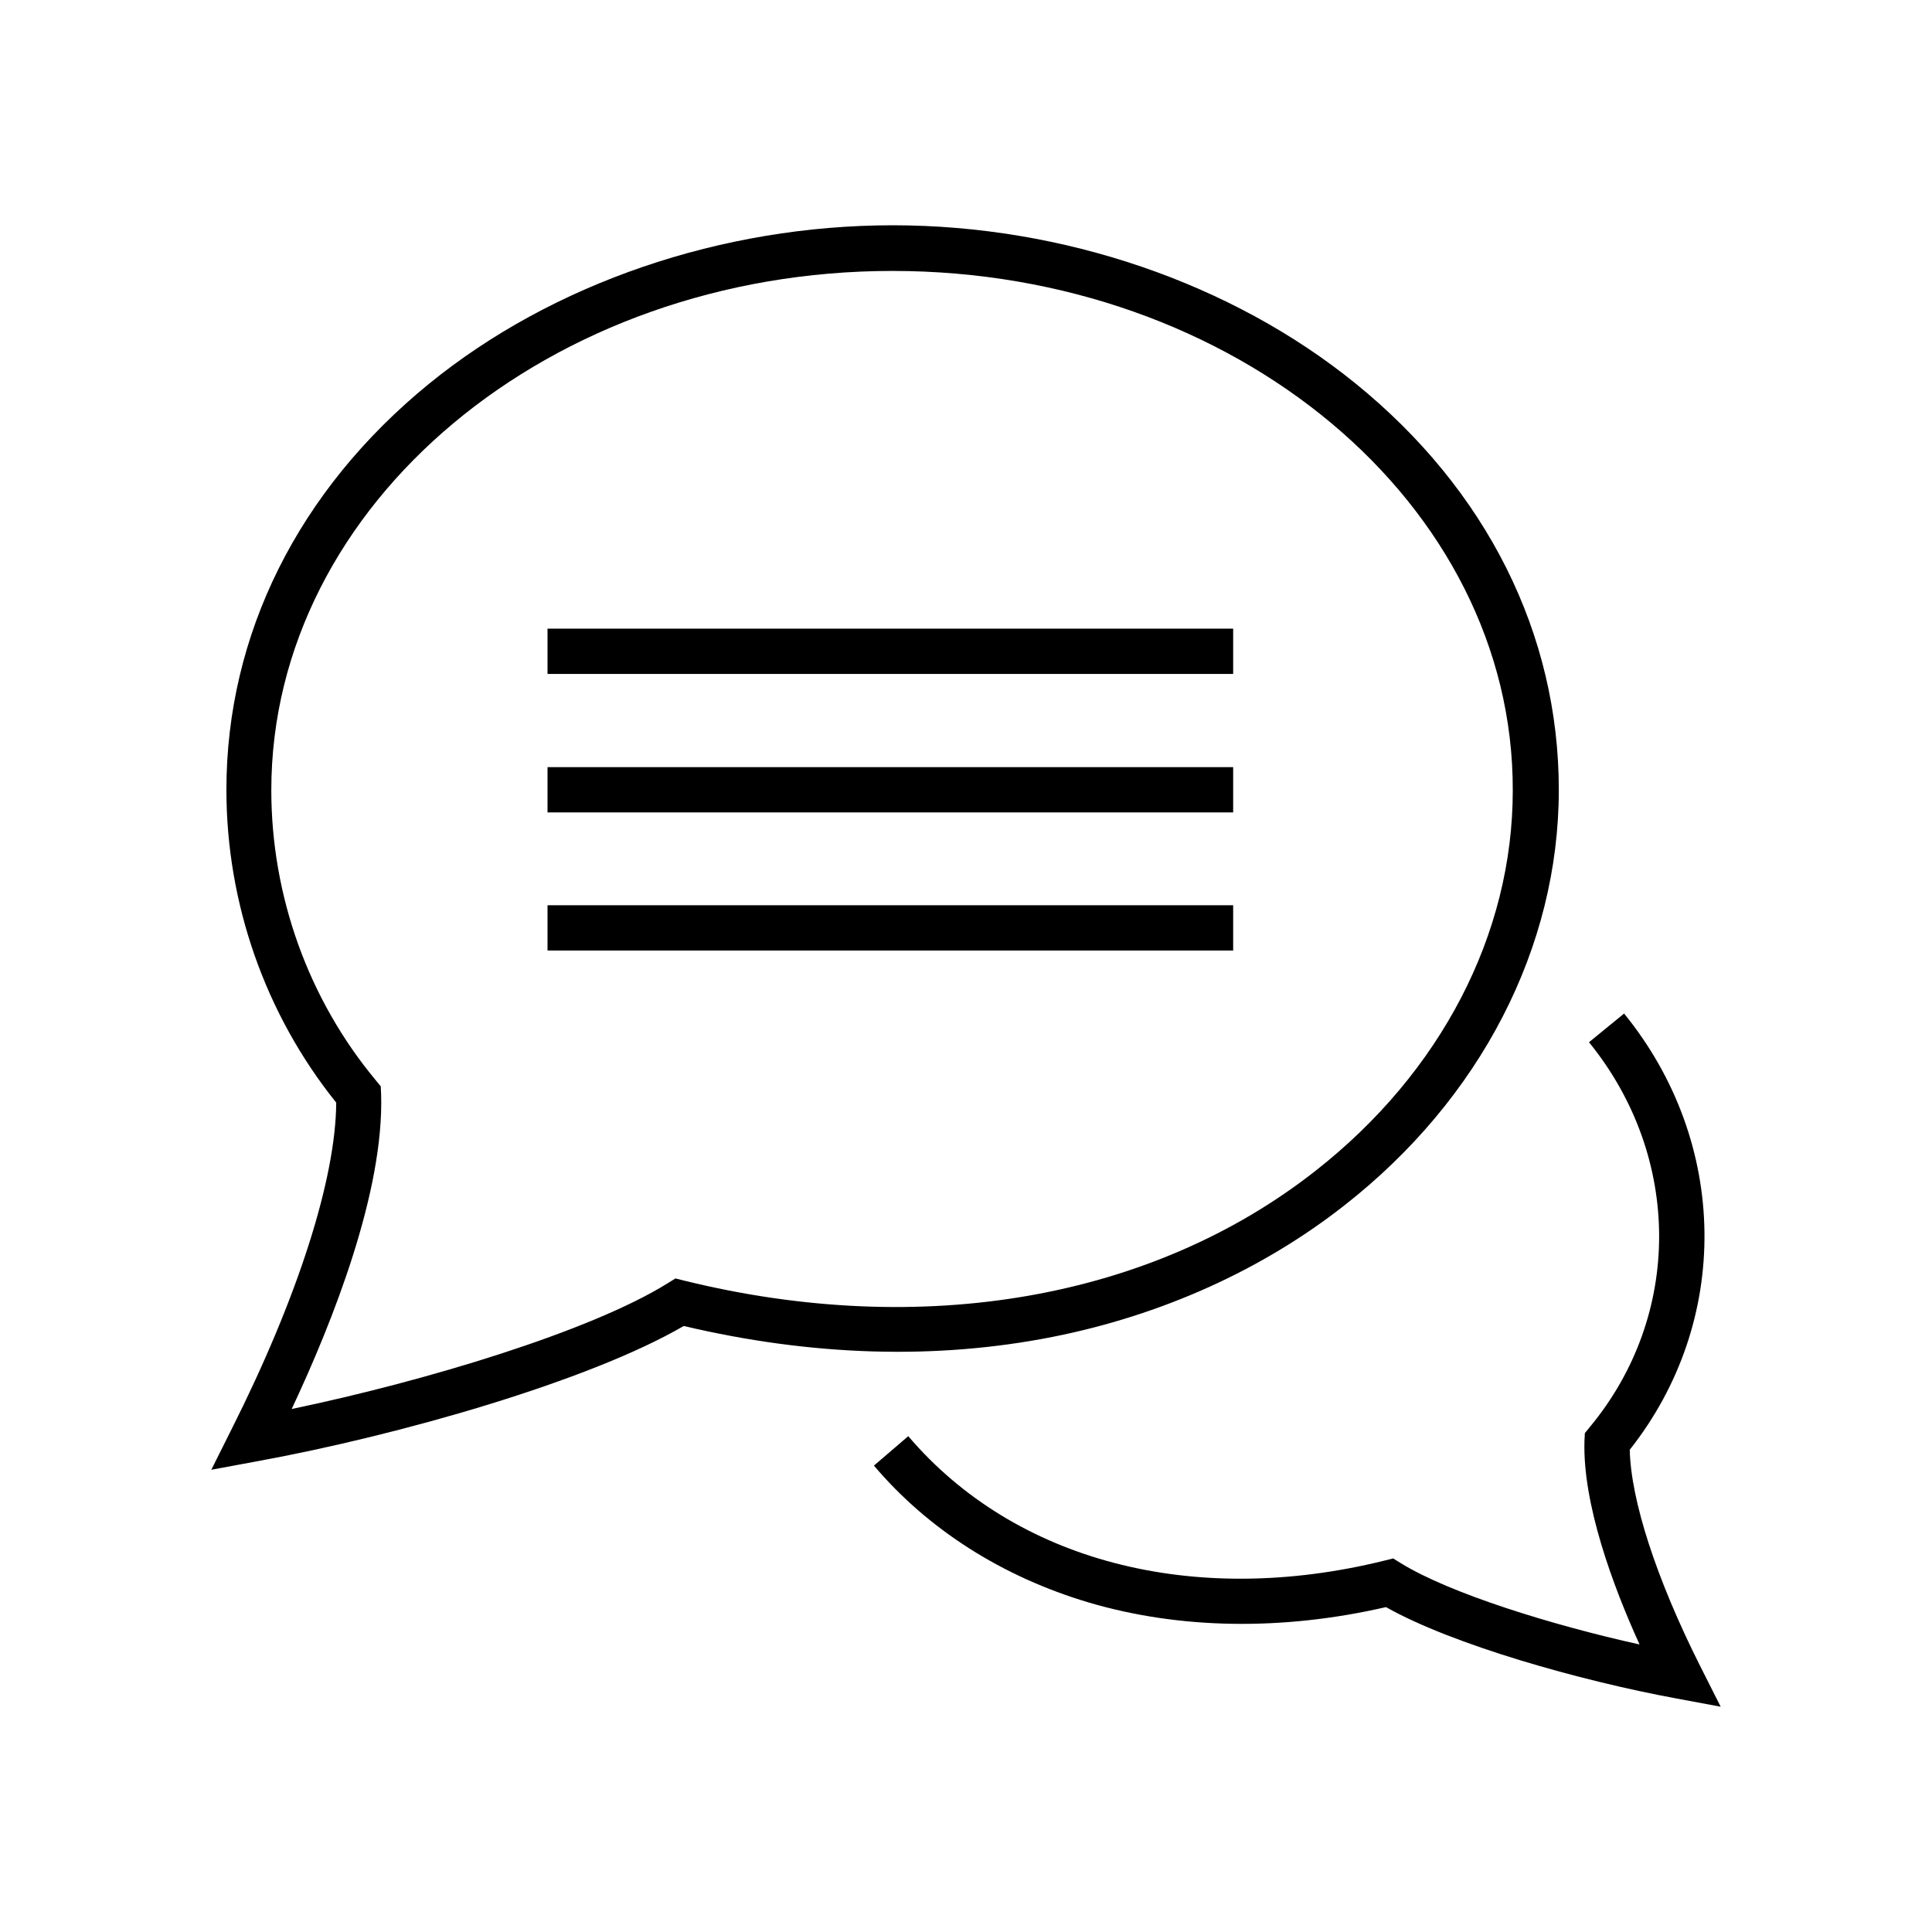 <svg xmlns="http://www.w3.org/2000/svg" viewBox="44.7 45.3 512 512"><path d="M500.7 497.6l-11.8-2.2c-25.5-4.7-59.4-14.3-76.9-24.2 -27.4 6.3-54.6 5.9-78.7-1.2 -22.9-6.8-42.6-19.3-57-36.3l9.1-7.8c28.2 33.1 75.4 45.5 126.1 33l2.4-0.6 2.1 1.3c13 8 40.1 16.4 63.2 21.5 -7.2-15.8-15.1-37.4-14.6-53.9l0.1-2.1 1.3-1.6c24.6-29.6 24.5-71.6-0.2-102l9.3-7.6c27.9 34.3 28.4 81.6 1.5 115.6 0.3 13.4 7 34.1 18.6 57.2L500.7 497.6zM100.7 434.8l5.4-10.8c17.6-35 27.6-66.4 27.7-86.5 -18.8-23.4-29.1-52.8-29.1-82.9 0-41.2 19.1-79.4 53.7-107.6 32.8-26.7 77.6-42 122.9-42 45.1 0 89.8 15.3 122.6 41.9 34.8 28.2 53.9 66.4 53.9 107.7 0 41.7-20.7 81.9-56.9 110.2 -21.8 17.1-48.5 29.1-77.3 34.8 -30.9 6.1-63.8 5.1-97.7-2.9 -25.1 14.6-75.4 29-113.3 35.9L100.7 434.8zM281.2 117.1c-90.7 0-164.6 61.7-164.6 137.6 0 28 9.8 55.4 27.7 76.9l1.3 1.6 0.1 2.1c0.8 25.7-12.7 60-23.7 83.4 35.5-7.4 79.2-20.6 99.6-33.3l2.1-1.3 2.4 0.6c63 15.5 123.9 4.9 167.2-29.1 33.3-26.1 52.3-62.8 52.3-100.8C445.8 178.8 372 117.1 281.2 117.1z"/><rect x="189.8" y="211.9" width="181.7" height="12"/><rect x="189.8" y="248.6" width="181.7" height="12"/><rect x="189.8" y="285.2" width="181.7" height="12"/></svg>
